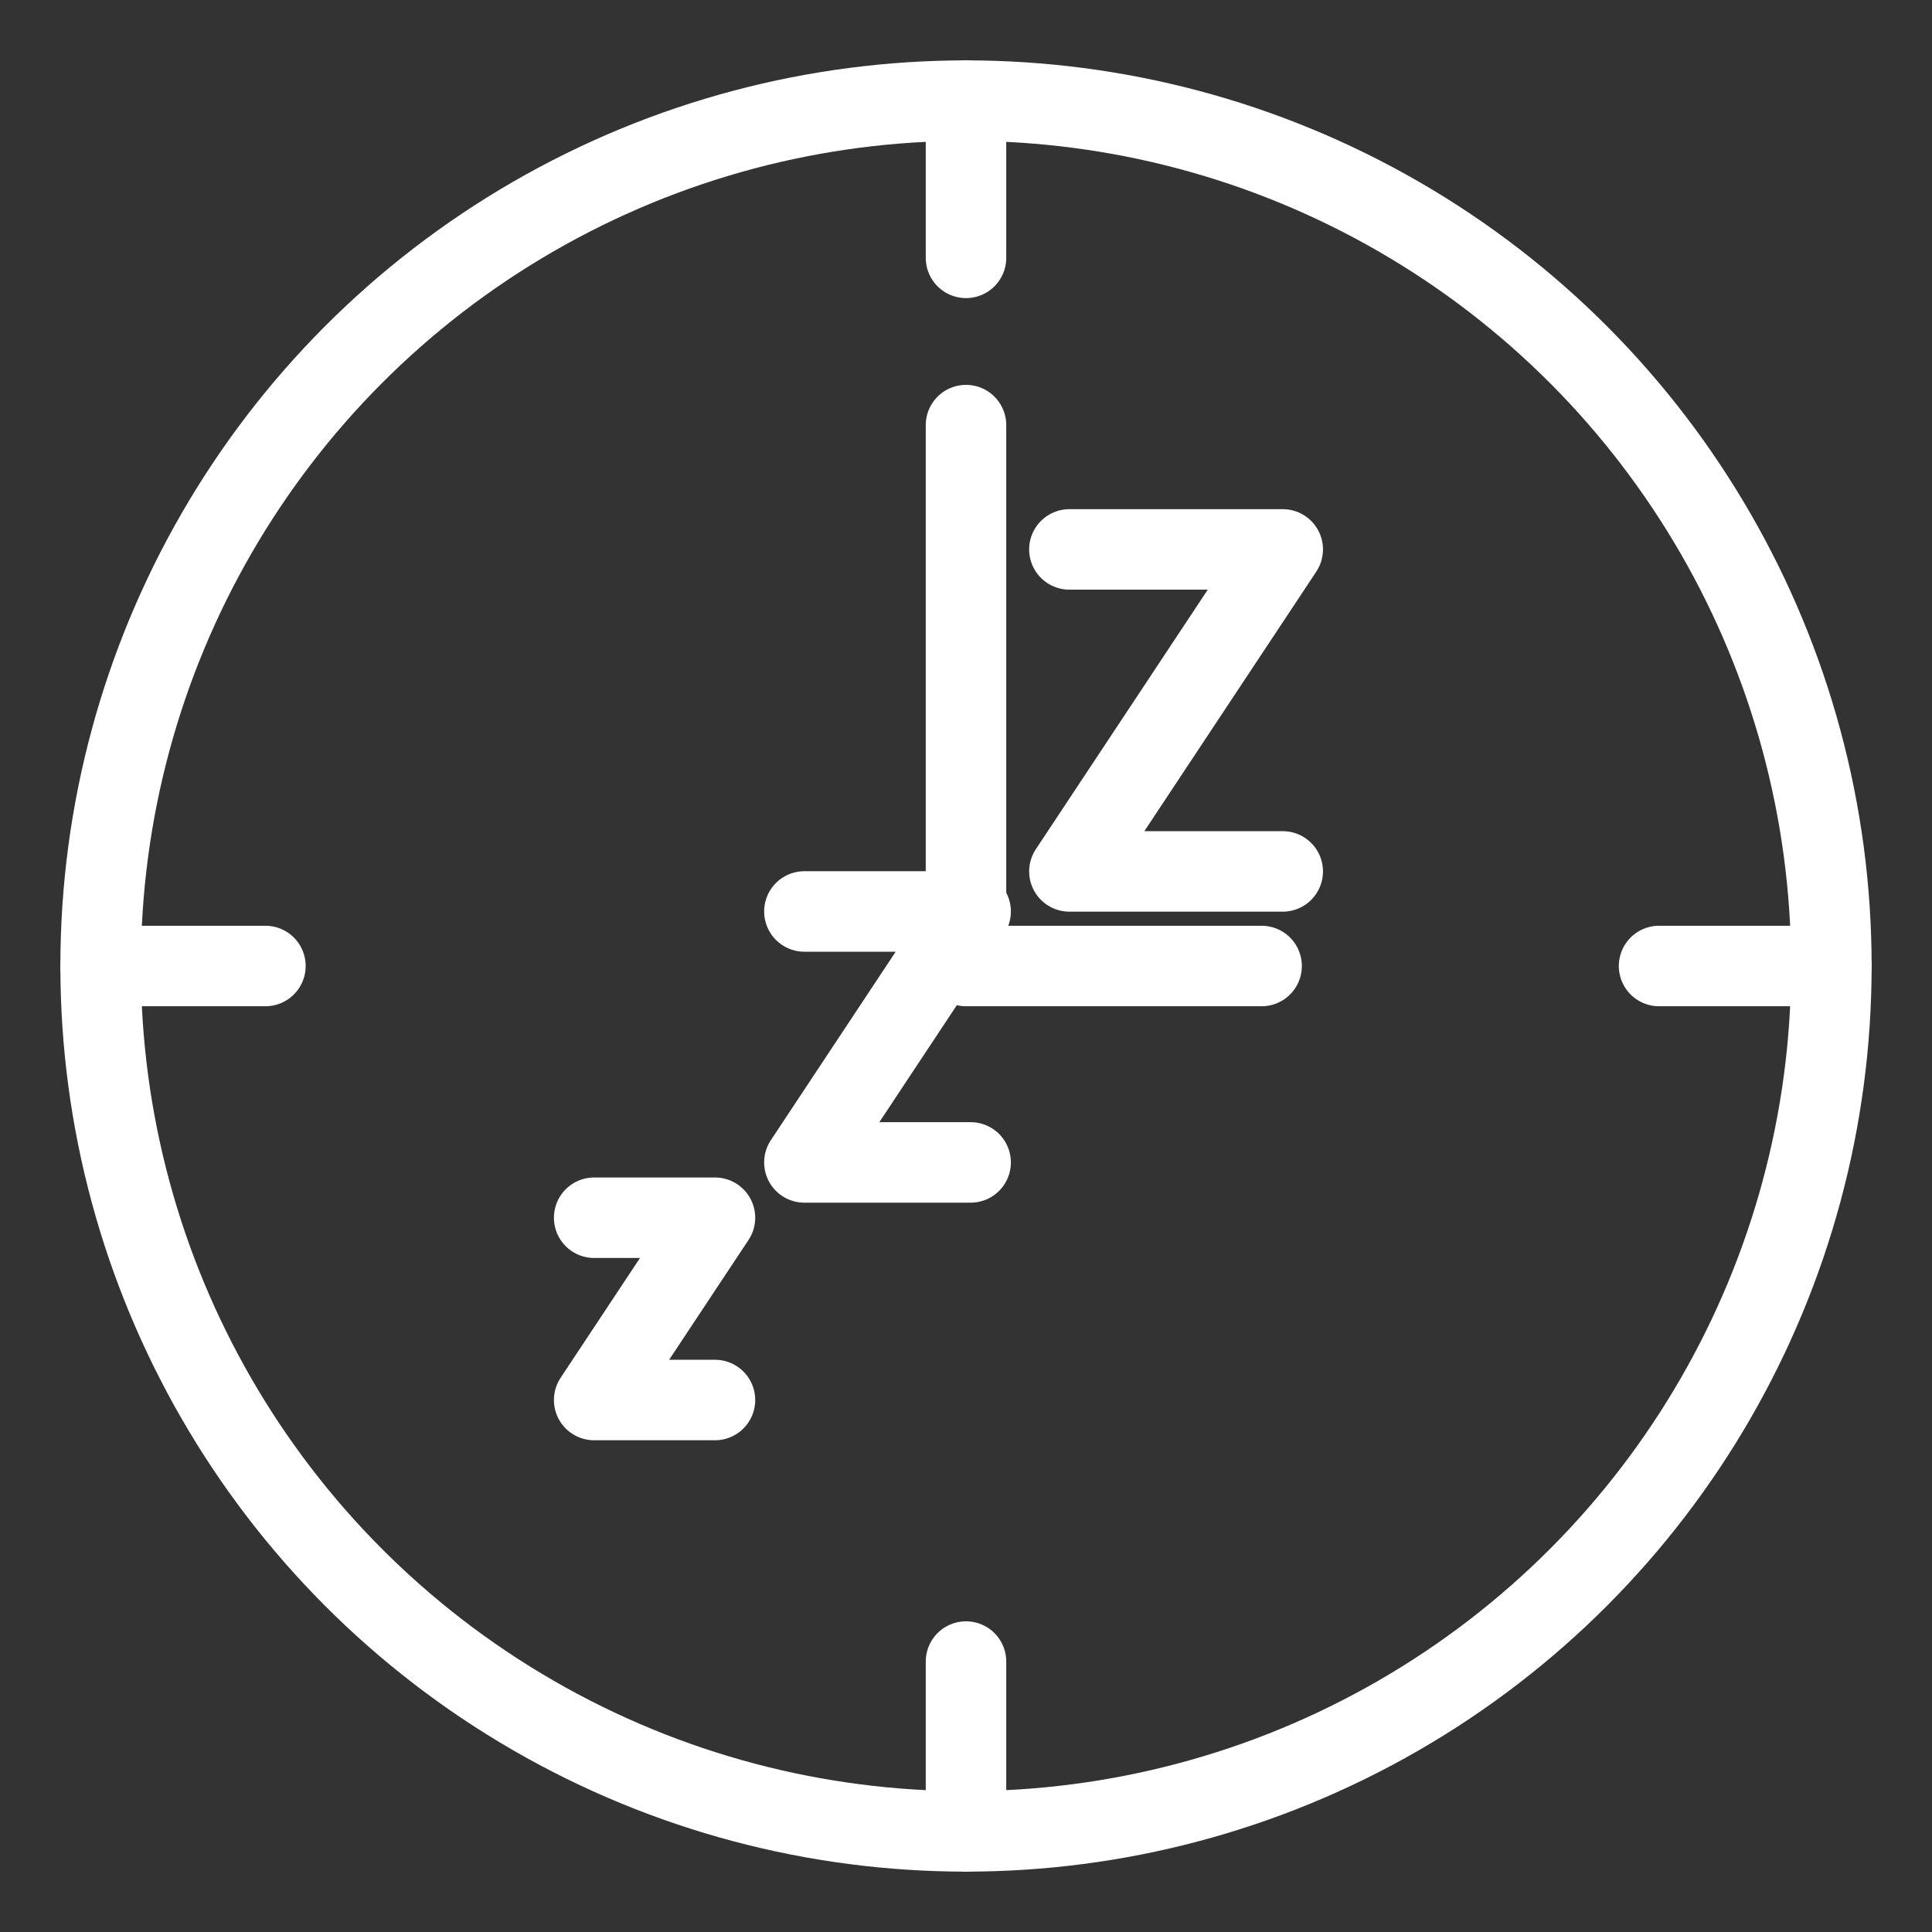 <?xml version="1.0" encoding="UTF-8"?><svg id="a" xmlns="http://www.w3.org/2000/svg" viewBox="0 0 48 48"><rect x="0" y="0" width="48" height="48" fill="#333333" stroke="none"/><defs><style>.k{stroke-width:2px;fill:none;stroke:#fff;stroke-linecap:round;stroke-linejoin:round;}</style></defs><circle id="b" class="k" cx="24" cy="24" r="21.5"/><polyline id="c" class="k" points="26.569 13.65 31.869 13.65 26.569 21.65 31.869 21.65"/><polyline id="d" class="k" points="19.985 22.645 24.115 22.645 19.985 28.88 24.115 28.88"/><polyline id="e" class="k" points="14.762 30.254 17.763 30.254 14.762 34.783 17.763 34.783"/><path id="f" class="k" d="m24,2.5v3.906"/><path id="g" class="k" d="m24,45.5v-4.219"/><path id="h" class="k" d="m45.5,24h-4.281"/><path id="i" class="k" d="m2.5,24h4.094"/><path id="j" class="k" d="m24,10.562v13.438h7.344"/></svg>